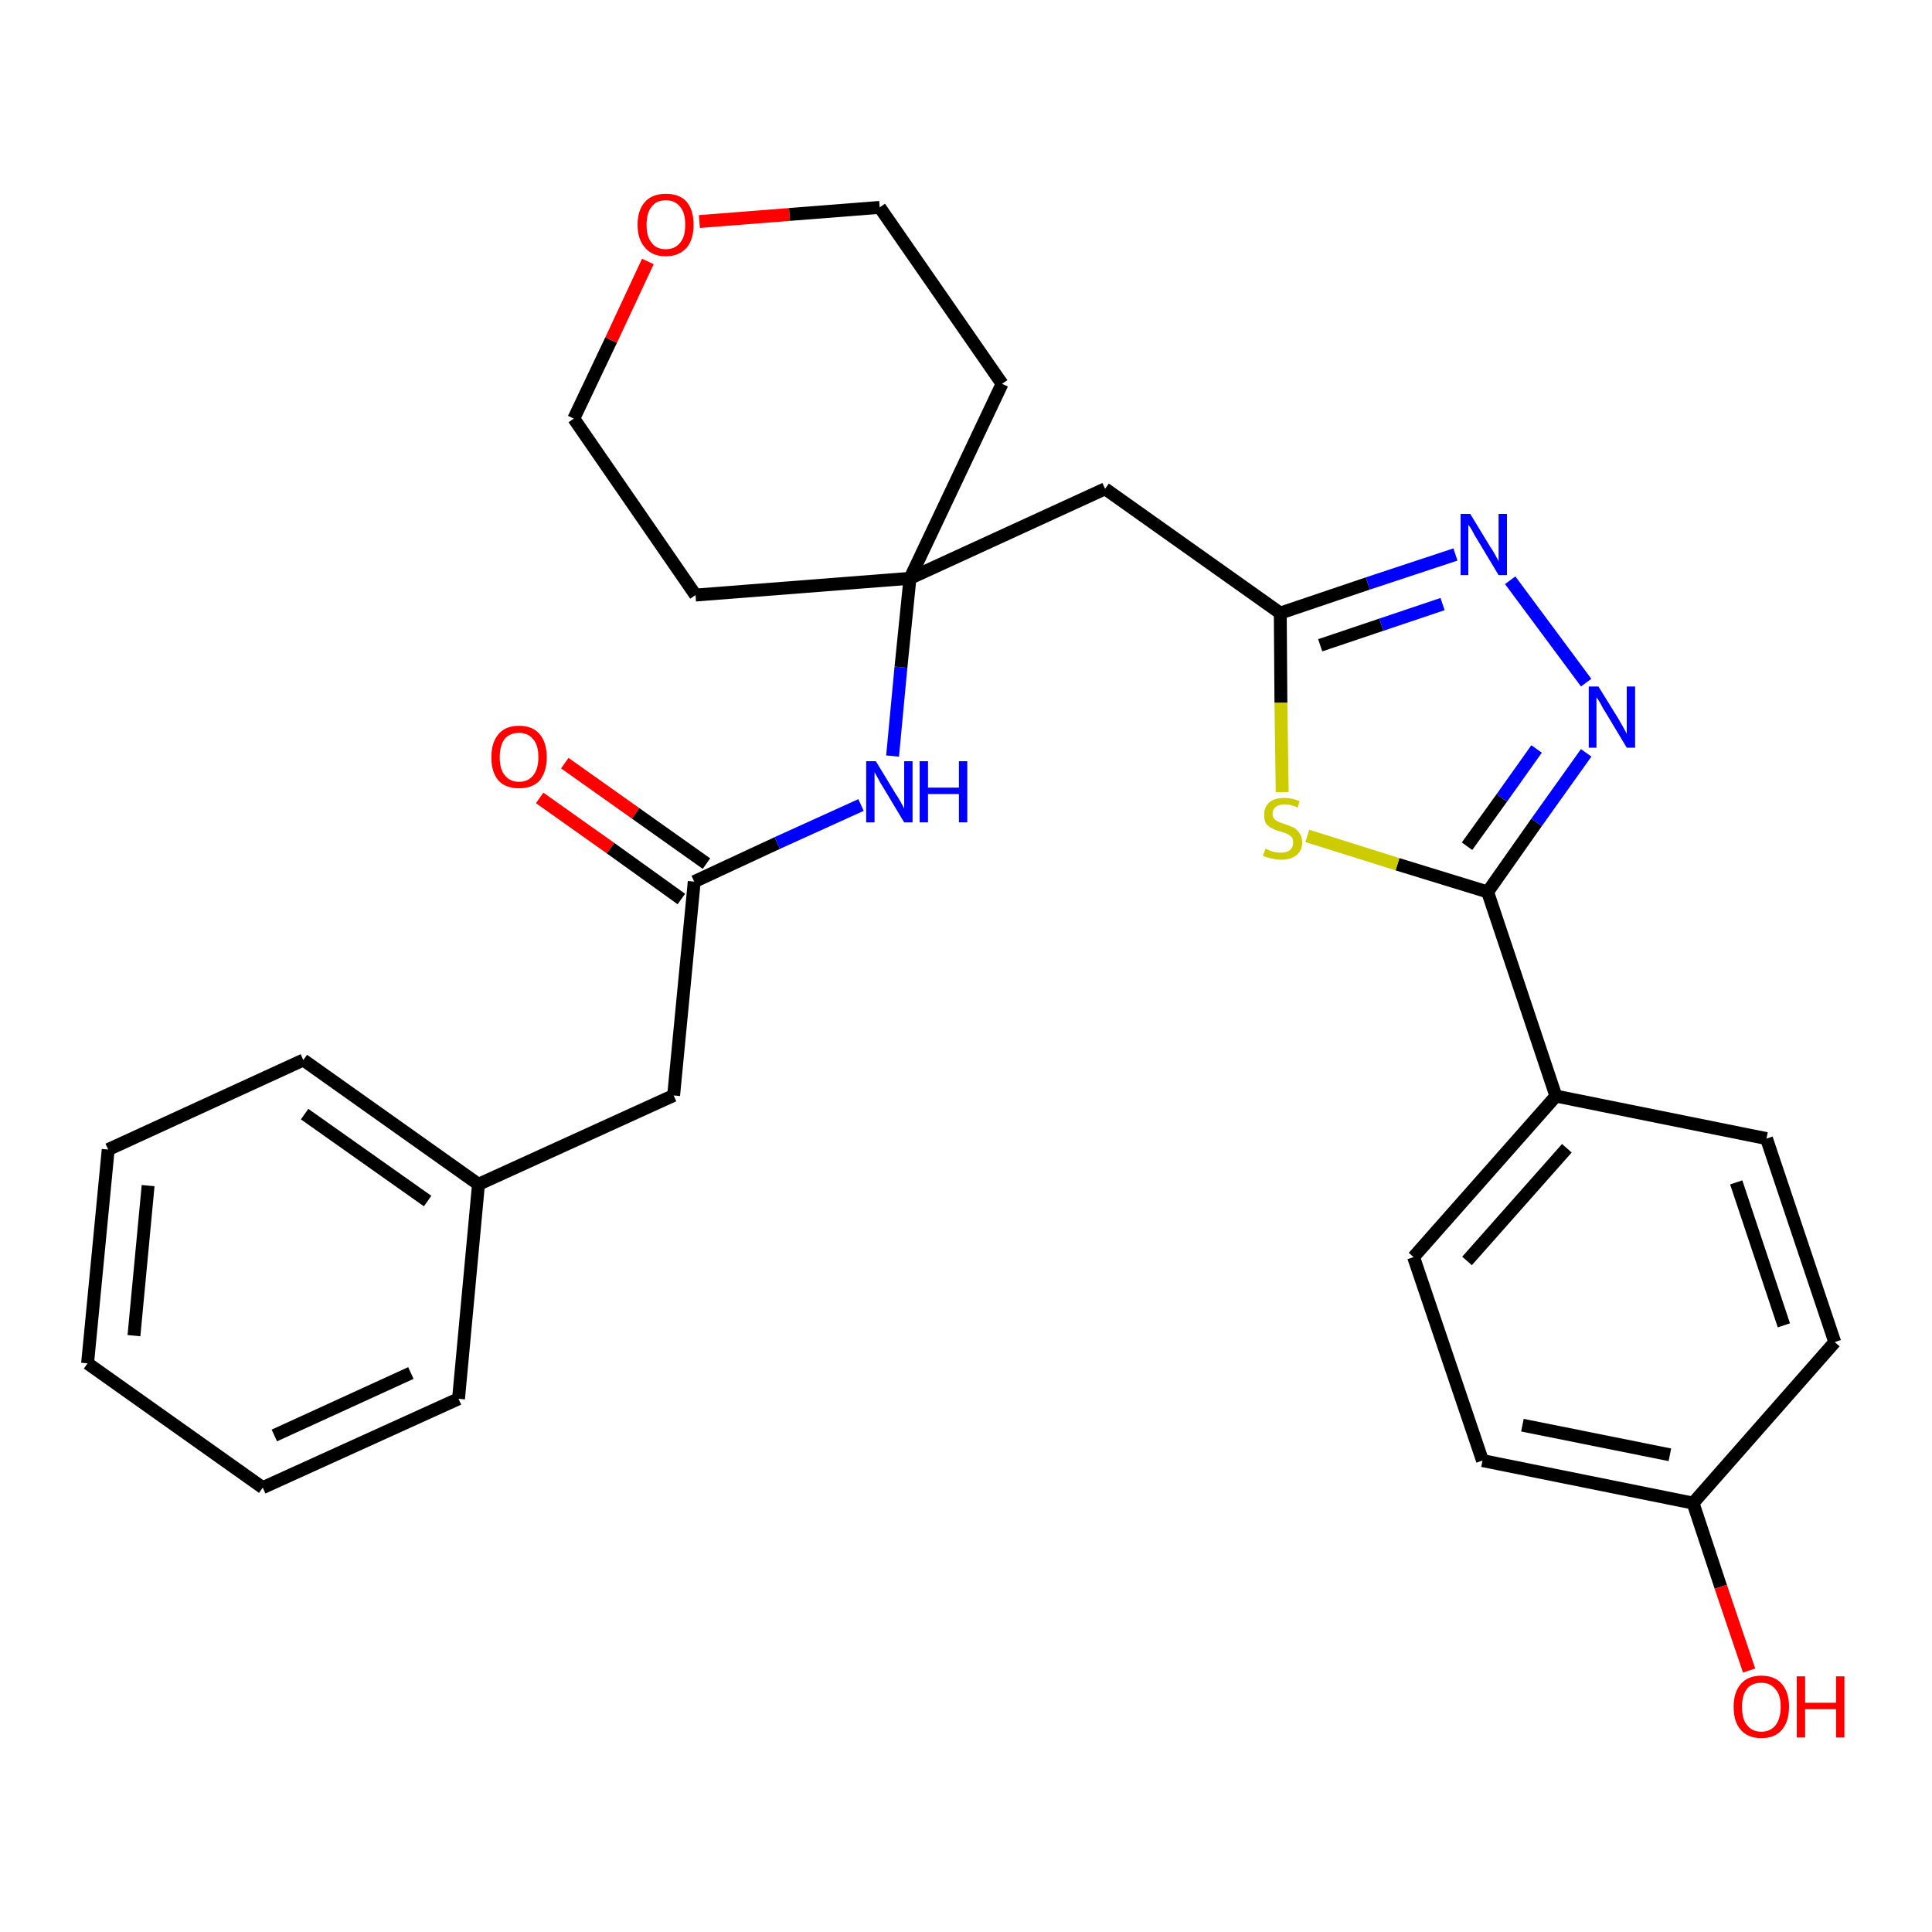 <?xml version='1.0' encoding='iso-8859-1'?>
<svg version='1.1' baseProfile='full'
              xmlns='http://www.w3.org/2000/svg'
                      xmlns:rdkit='http://www.rdkit.org/xml'
                      xmlns:xlink='http://www.w3.org/1999/xlink'
                  xml:space='preserve'
width='300px' height='300px' viewBox='0 0 300 300'>
<!-- END OF HEADER -->
<path class='bond-0 atom-0 atom-1' d='M 83.8,123.9 L 94.8,131.7' style='fill:none;fill-rule:evenodd;stroke:#FF0000;stroke-width:2.0px;stroke-linecap:butt;stroke-linejoin:miter;stroke-opacity:1' />
<path class='bond-0 atom-0 atom-1' d='M 94.8,131.7 L 105.8,139.6' style='fill:none;fill-rule:evenodd;stroke:#000000;stroke-width:2.0px;stroke-linecap:butt;stroke-linejoin:miter;stroke-opacity:1' />
<path class='bond-0 atom-0 atom-1' d='M 87.7,118.5 L 98.7,126.3' style='fill:none;fill-rule:evenodd;stroke:#FF0000;stroke-width:2.0px;stroke-linecap:butt;stroke-linejoin:miter;stroke-opacity:1' />
<path class='bond-0 atom-0 atom-1' d='M 98.7,126.3 L 109.7,134.1' style='fill:none;fill-rule:evenodd;stroke:#000000;stroke-width:2.0px;stroke-linecap:butt;stroke-linejoin:miter;stroke-opacity:1' />
<path class='bond-1 atom-1 atom-2' d='M 107.8,136.9 L 104.6,170.1' style='fill:none;fill-rule:evenodd;stroke:#000000;stroke-width:2.0px;stroke-linecap:butt;stroke-linejoin:miter;stroke-opacity:1' />
<path class='bond-8 atom-1 atom-9' d='M 107.8,136.9 L 120.7,130.9' style='fill:none;fill-rule:evenodd;stroke:#000000;stroke-width:2.0px;stroke-linecap:butt;stroke-linejoin:miter;stroke-opacity:1' />
<path class='bond-8 atom-1 atom-9' d='M 120.7,130.9 L 133.7,125.0' style='fill:none;fill-rule:evenodd;stroke:#0000FF;stroke-width:2.0px;stroke-linecap:butt;stroke-linejoin:miter;stroke-opacity:1' />
<path class='bond-2 atom-2 atom-3' d='M 104.6,170.1 L 74.3,183.9' style='fill:none;fill-rule:evenodd;stroke:#000000;stroke-width:2.0px;stroke-linecap:butt;stroke-linejoin:miter;stroke-opacity:1' />
<path class='bond-3 atom-3 atom-4' d='M 74.3,183.9 L 47.1,164.6' style='fill:none;fill-rule:evenodd;stroke:#000000;stroke-width:2.0px;stroke-linecap:butt;stroke-linejoin:miter;stroke-opacity:1' />
<path class='bond-3 atom-3 atom-4' d='M 66.4,186.5 L 47.3,173.0' style='fill:none;fill-rule:evenodd;stroke:#000000;stroke-width:2.0px;stroke-linecap:butt;stroke-linejoin:miter;stroke-opacity:1' />
<path class='bond-28 atom-8 atom-3' d='M 71.2,217.2 L 74.3,183.9' style='fill:none;fill-rule:evenodd;stroke:#000000;stroke-width:2.0px;stroke-linecap:butt;stroke-linejoin:miter;stroke-opacity:1' />
<path class='bond-4 atom-4 atom-5' d='M 47.1,164.6 L 16.8,178.5' style='fill:none;fill-rule:evenodd;stroke:#000000;stroke-width:2.0px;stroke-linecap:butt;stroke-linejoin:miter;stroke-opacity:1' />
<path class='bond-5 atom-5 atom-6' d='M 16.8,178.5 L 13.6,211.7' style='fill:none;fill-rule:evenodd;stroke:#000000;stroke-width:2.0px;stroke-linecap:butt;stroke-linejoin:miter;stroke-opacity:1' />
<path class='bond-5 atom-5 atom-6' d='M 23.0,184.1 L 20.8,207.4' style='fill:none;fill-rule:evenodd;stroke:#000000;stroke-width:2.0px;stroke-linecap:butt;stroke-linejoin:miter;stroke-opacity:1' />
<path class='bond-6 atom-6 atom-7' d='M 13.6,211.7 L 40.8,231.0' style='fill:none;fill-rule:evenodd;stroke:#000000;stroke-width:2.0px;stroke-linecap:butt;stroke-linejoin:miter;stroke-opacity:1' />
<path class='bond-7 atom-7 atom-8' d='M 40.8,231.0 L 71.2,217.2' style='fill:none;fill-rule:evenodd;stroke:#000000;stroke-width:2.0px;stroke-linecap:butt;stroke-linejoin:miter;stroke-opacity:1' />
<path class='bond-7 atom-7 atom-8' d='M 42.6,222.9 L 63.8,213.2' style='fill:none;fill-rule:evenodd;stroke:#000000;stroke-width:2.0px;stroke-linecap:butt;stroke-linejoin:miter;stroke-opacity:1' />
<path class='bond-9 atom-9 atom-10' d='M 138.6,117.4 L 139.9,103.6' style='fill:none;fill-rule:evenodd;stroke:#0000FF;stroke-width:2.0px;stroke-linecap:butt;stroke-linejoin:miter;stroke-opacity:1' />
<path class='bond-9 atom-9 atom-10' d='M 139.9,103.6 L 141.3,89.8' style='fill:none;fill-rule:evenodd;stroke:#000000;stroke-width:2.0px;stroke-linecap:butt;stroke-linejoin:miter;stroke-opacity:1' />
<path class='bond-10 atom-10 atom-11' d='M 141.3,89.8 L 171.6,75.9' style='fill:none;fill-rule:evenodd;stroke:#000000;stroke-width:2.0px;stroke-linecap:butt;stroke-linejoin:miter;stroke-opacity:1' />
<path class='bond-23 atom-10 atom-24' d='M 141.3,89.8 L 108.0,92.4' style='fill:none;fill-rule:evenodd;stroke:#000000;stroke-width:2.0px;stroke-linecap:butt;stroke-linejoin:miter;stroke-opacity:1' />
<path class='bond-29 atom-28 atom-10' d='M 155.6,59.6 L 141.3,89.8' style='fill:none;fill-rule:evenodd;stroke:#000000;stroke-width:2.0px;stroke-linecap:butt;stroke-linejoin:miter;stroke-opacity:1' />
<path class='bond-11 atom-11 atom-12' d='M 171.6,75.9 L 198.8,95.2' style='fill:none;fill-rule:evenodd;stroke:#000000;stroke-width:2.0px;stroke-linecap:butt;stroke-linejoin:miter;stroke-opacity:1' />
<path class='bond-12 atom-12 atom-13' d='M 198.8,95.2 L 212.4,90.6' style='fill:none;fill-rule:evenodd;stroke:#000000;stroke-width:2.0px;stroke-linecap:butt;stroke-linejoin:miter;stroke-opacity:1' />
<path class='bond-12 atom-12 atom-13' d='M 212.4,90.6 L 226.0,86.1' style='fill:none;fill-rule:evenodd;stroke:#0000FF;stroke-width:2.0px;stroke-linecap:butt;stroke-linejoin:miter;stroke-opacity:1' />
<path class='bond-12 atom-12 atom-13' d='M 205.0,100.2 L 214.5,97.0' style='fill:none;fill-rule:evenodd;stroke:#000000;stroke-width:2.0px;stroke-linecap:butt;stroke-linejoin:miter;stroke-opacity:1' />
<path class='bond-12 atom-12 atom-13' d='M 214.5,97.0 L 224.0,93.8' style='fill:none;fill-rule:evenodd;stroke:#0000FF;stroke-width:2.0px;stroke-linecap:butt;stroke-linejoin:miter;stroke-opacity:1' />
<path class='bond-30 atom-23 atom-12' d='M 199.1,123.0 L 198.9,109.1' style='fill:none;fill-rule:evenodd;stroke:#CCCC00;stroke-width:2.0px;stroke-linecap:butt;stroke-linejoin:miter;stroke-opacity:1' />
<path class='bond-30 atom-23 atom-12' d='M 198.9,109.1 L 198.8,95.2' style='fill:none;fill-rule:evenodd;stroke:#000000;stroke-width:2.0px;stroke-linecap:butt;stroke-linejoin:miter;stroke-opacity:1' />
<path class='bond-13 atom-13 atom-14' d='M 234.5,90.1 L 246.3,106.0' style='fill:none;fill-rule:evenodd;stroke:#0000FF;stroke-width:2.0px;stroke-linecap:butt;stroke-linejoin:miter;stroke-opacity:1' />
<path class='bond-14 atom-14 atom-15' d='M 246.3,116.9 L 238.6,127.7' style='fill:none;fill-rule:evenodd;stroke:#0000FF;stroke-width:2.0px;stroke-linecap:butt;stroke-linejoin:miter;stroke-opacity:1' />
<path class='bond-14 atom-14 atom-15' d='M 238.6,127.7 L 231.0,138.5' style='fill:none;fill-rule:evenodd;stroke:#000000;stroke-width:2.0px;stroke-linecap:butt;stroke-linejoin:miter;stroke-opacity:1' />
<path class='bond-14 atom-14 atom-15' d='M 238.6,116.3 L 233.2,123.9' style='fill:none;fill-rule:evenodd;stroke:#0000FF;stroke-width:2.0px;stroke-linecap:butt;stroke-linejoin:miter;stroke-opacity:1' />
<path class='bond-14 atom-14 atom-15' d='M 233.2,123.9 L 227.8,131.4' style='fill:none;fill-rule:evenodd;stroke:#000000;stroke-width:2.0px;stroke-linecap:butt;stroke-linejoin:miter;stroke-opacity:1' />
<path class='bond-15 atom-15 atom-16' d='M 231.0,138.5 L 241.6,170.2' style='fill:none;fill-rule:evenodd;stroke:#000000;stroke-width:2.0px;stroke-linecap:butt;stroke-linejoin:miter;stroke-opacity:1' />
<path class='bond-22 atom-15 atom-23' d='M 231.0,138.5 L 217.0,134.2' style='fill:none;fill-rule:evenodd;stroke:#000000;stroke-width:2.0px;stroke-linecap:butt;stroke-linejoin:miter;stroke-opacity:1' />
<path class='bond-22 atom-15 atom-23' d='M 217.0,134.2 L 203.0,129.8' style='fill:none;fill-rule:evenodd;stroke:#CCCC00;stroke-width:2.0px;stroke-linecap:butt;stroke-linejoin:miter;stroke-opacity:1' />
<path class='bond-16 atom-16 atom-17' d='M 241.6,170.2 L 219.5,195.2' style='fill:none;fill-rule:evenodd;stroke:#000000;stroke-width:2.0px;stroke-linecap:butt;stroke-linejoin:miter;stroke-opacity:1' />
<path class='bond-16 atom-16 atom-17' d='M 243.3,178.3 L 227.8,195.8' style='fill:none;fill-rule:evenodd;stroke:#000000;stroke-width:2.0px;stroke-linecap:butt;stroke-linejoin:miter;stroke-opacity:1' />
<path class='bond-31 atom-22 atom-16' d='M 274.3,176.8 L 241.6,170.2' style='fill:none;fill-rule:evenodd;stroke:#000000;stroke-width:2.0px;stroke-linecap:butt;stroke-linejoin:miter;stroke-opacity:1' />
<path class='bond-17 atom-17 atom-18' d='M 219.5,195.2 L 230.2,226.8' style='fill:none;fill-rule:evenodd;stroke:#000000;stroke-width:2.0px;stroke-linecap:butt;stroke-linejoin:miter;stroke-opacity:1' />
<path class='bond-18 atom-18 atom-19' d='M 230.2,226.8 L 262.9,233.4' style='fill:none;fill-rule:evenodd;stroke:#000000;stroke-width:2.0px;stroke-linecap:butt;stroke-linejoin:miter;stroke-opacity:1' />
<path class='bond-18 atom-18 atom-19' d='M 236.4,221.3 L 259.3,225.9' style='fill:none;fill-rule:evenodd;stroke:#000000;stroke-width:2.0px;stroke-linecap:butt;stroke-linejoin:miter;stroke-opacity:1' />
<path class='bond-19 atom-19 atom-20' d='M 262.9,233.4 L 267.2,246.4' style='fill:none;fill-rule:evenodd;stroke:#000000;stroke-width:2.0px;stroke-linecap:butt;stroke-linejoin:miter;stroke-opacity:1' />
<path class='bond-19 atom-19 atom-20' d='M 267.2,246.4 L 271.6,259.4' style='fill:none;fill-rule:evenodd;stroke:#FF0000;stroke-width:2.0px;stroke-linecap:butt;stroke-linejoin:miter;stroke-opacity:1' />
<path class='bond-20 atom-19 atom-21' d='M 262.9,233.4 L 284.9,208.4' style='fill:none;fill-rule:evenodd;stroke:#000000;stroke-width:2.0px;stroke-linecap:butt;stroke-linejoin:miter;stroke-opacity:1' />
<path class='bond-21 atom-21 atom-22' d='M 284.9,208.4 L 274.3,176.8' style='fill:none;fill-rule:evenodd;stroke:#000000;stroke-width:2.0px;stroke-linecap:butt;stroke-linejoin:miter;stroke-opacity:1' />
<path class='bond-21 atom-21 atom-22' d='M 277.0,205.8 L 269.6,183.6' style='fill:none;fill-rule:evenodd;stroke:#000000;stroke-width:2.0px;stroke-linecap:butt;stroke-linejoin:miter;stroke-opacity:1' />
<path class='bond-24 atom-24 atom-25' d='M 108.0,92.4 L 89.1,65.0' style='fill:none;fill-rule:evenodd;stroke:#000000;stroke-width:2.0px;stroke-linecap:butt;stroke-linejoin:miter;stroke-opacity:1' />
<path class='bond-25 atom-25 atom-26' d='M 89.1,65.0 L 94.9,52.8' style='fill:none;fill-rule:evenodd;stroke:#000000;stroke-width:2.0px;stroke-linecap:butt;stroke-linejoin:miter;stroke-opacity:1' />
<path class='bond-25 atom-25 atom-26' d='M 94.9,52.8 L 100.6,40.6' style='fill:none;fill-rule:evenodd;stroke:#FF0000;stroke-width:2.0px;stroke-linecap:butt;stroke-linejoin:miter;stroke-opacity:1' />
<path class='bond-26 atom-26 atom-27' d='M 108.6,34.4 L 122.6,33.3' style='fill:none;fill-rule:evenodd;stroke:#FF0000;stroke-width:2.0px;stroke-linecap:butt;stroke-linejoin:miter;stroke-opacity:1' />
<path class='bond-26 atom-26 atom-27' d='M 122.6,33.3 L 136.6,32.2' style='fill:none;fill-rule:evenodd;stroke:#000000;stroke-width:2.0px;stroke-linecap:butt;stroke-linejoin:miter;stroke-opacity:1' />
<path class='bond-27 atom-27 atom-28' d='M 136.6,32.2 L 155.6,59.6' style='fill:none;fill-rule:evenodd;stroke:#000000;stroke-width:2.0px;stroke-linecap:butt;stroke-linejoin:miter;stroke-opacity:1' />
<path  class='atom-0' d='M 76.3 117.6
Q 76.3 115.3, 77.4 114.0
Q 78.5 112.7, 80.6 112.7
Q 82.7 112.7, 83.8 114.0
Q 84.9 115.3, 84.9 117.6
Q 84.9 119.8, 83.8 121.2
Q 82.7 122.4, 80.6 122.4
Q 78.5 122.4, 77.4 121.2
Q 76.3 119.9, 76.3 117.6
M 80.6 121.4
Q 82.0 121.4, 82.8 120.4
Q 83.6 119.4, 83.6 117.6
Q 83.6 115.7, 82.8 114.8
Q 82.0 113.8, 80.6 113.8
Q 79.2 113.8, 78.4 114.7
Q 77.6 115.7, 77.6 117.6
Q 77.6 119.5, 78.4 120.4
Q 79.2 121.4, 80.6 121.4
' fill='#FF0000'/>
<path  class='atom-9' d='M 136.0 118.2
L 139.1 123.3
Q 139.4 123.7, 139.9 124.6
Q 140.4 125.5, 140.4 125.6
L 140.4 118.2
L 141.7 118.2
L 141.7 127.7
L 140.4 127.7
L 137.1 122.2
Q 136.7 121.6, 136.3 120.8
Q 135.9 120.1, 135.8 119.9
L 135.8 127.7
L 134.5 127.7
L 134.5 118.2
L 136.0 118.2
' fill='#0000FF'/>
<path  class='atom-9' d='M 142.8 118.2
L 144.1 118.2
L 144.1 122.3
L 148.9 122.3
L 148.9 118.2
L 150.2 118.2
L 150.2 127.7
L 148.9 127.7
L 148.9 123.3
L 144.1 123.3
L 144.1 127.7
L 142.8 127.7
L 142.8 118.2
' fill='#0000FF'/>
<path  class='atom-13' d='M 228.3 79.8
L 231.4 84.9
Q 231.7 85.3, 232.2 86.2
Q 232.7 87.1, 232.7 87.2
L 232.7 79.8
L 234.0 79.8
L 234.0 89.3
L 232.7 89.3
L 229.4 83.8
Q 229.0 83.2, 228.6 82.4
Q 228.2 81.7, 228.0 81.5
L 228.0 89.3
L 226.8 89.3
L 226.8 79.8
L 228.3 79.8
' fill='#0000FF'/>
<path  class='atom-14' d='M 248.2 106.6
L 251.3 111.6
Q 251.6 112.1, 252.1 113.0
Q 252.6 113.9, 252.6 114.0
L 252.6 106.6
L 253.9 106.6
L 253.9 116.1
L 252.6 116.1
L 249.3 110.6
Q 248.9 110.0, 248.5 109.2
Q 248.1 108.5, 247.9 108.3
L 247.9 116.1
L 246.7 116.1
L 246.7 106.6
L 248.2 106.6
' fill='#0000FF'/>
<path  class='atom-20' d='M 269.2 265.0
Q 269.2 262.8, 270.3 261.5
Q 271.4 260.2, 273.5 260.2
Q 275.6 260.2, 276.7 261.5
Q 277.8 262.8, 277.8 265.0
Q 277.8 267.3, 276.7 268.6
Q 275.6 269.9, 273.5 269.9
Q 271.4 269.9, 270.3 268.6
Q 269.2 267.4, 269.2 265.0
M 273.5 268.9
Q 274.9 268.9, 275.7 267.9
Q 276.5 266.9, 276.5 265.0
Q 276.5 263.2, 275.7 262.3
Q 274.9 261.3, 273.5 261.3
Q 272.1 261.3, 271.3 262.2
Q 270.5 263.2, 270.5 265.0
Q 270.5 267.0, 271.3 267.9
Q 272.1 268.9, 273.5 268.9
' fill='#FF0000'/>
<path  class='atom-20' d='M 279.0 260.3
L 280.3 260.3
L 280.3 264.4
L 285.1 264.4
L 285.1 260.3
L 286.4 260.3
L 286.4 269.8
L 285.1 269.8
L 285.1 265.4
L 280.3 265.4
L 280.3 269.8
L 279.0 269.8
L 279.0 260.3
' fill='#FF0000'/>
<path  class='atom-23' d='M 196.5 131.8
Q 196.6 131.8, 197.0 132.0
Q 197.4 132.2, 197.9 132.3
Q 198.4 132.4, 198.9 132.4
Q 199.8 132.4, 200.3 132.0
Q 200.8 131.6, 200.8 130.8
Q 200.8 130.3, 200.6 130.0
Q 200.3 129.7, 199.9 129.5
Q 199.5 129.3, 198.8 129.1
Q 198.0 128.9, 197.5 128.6
Q 197.0 128.4, 196.6 127.9
Q 196.3 127.4, 196.3 126.5
Q 196.3 125.3, 197.1 124.6
Q 197.9 123.9, 199.5 123.9
Q 200.6 123.9, 201.8 124.4
L 201.5 125.4
Q 200.4 124.9, 199.6 124.9
Q 198.6 124.9, 198.1 125.3
Q 197.6 125.7, 197.6 126.3
Q 197.6 126.9, 197.9 127.2
Q 198.2 127.5, 198.5 127.6
Q 198.9 127.8, 199.6 128.0
Q 200.4 128.3, 200.9 128.5
Q 201.4 128.8, 201.8 129.4
Q 202.2 129.9, 202.2 130.8
Q 202.2 132.1, 201.3 132.8
Q 200.4 133.5, 199.0 133.5
Q 198.1 133.5, 197.5 133.3
Q 196.8 133.2, 196.1 132.9
L 196.5 131.8
' fill='#CCCC00'/>
<path  class='atom-26' d='M 99.0 34.9
Q 99.0 32.6, 100.2 31.3
Q 101.3 30.1, 103.4 30.1
Q 105.5 30.1, 106.6 31.3
Q 107.7 32.6, 107.7 34.9
Q 107.7 37.2, 106.6 38.5
Q 105.4 39.8, 103.4 39.8
Q 101.3 39.8, 100.2 38.5
Q 99.0 37.2, 99.0 34.9
M 103.4 38.7
Q 104.8 38.7, 105.6 37.7
Q 106.4 36.8, 106.4 34.9
Q 106.4 33.0, 105.6 32.1
Q 104.8 31.1, 103.4 31.1
Q 101.9 31.1, 101.2 32.1
Q 100.4 33.0, 100.4 34.9
Q 100.4 36.8, 101.2 37.7
Q 101.9 38.7, 103.4 38.7
' fill='#FF0000'/>
</svg>
